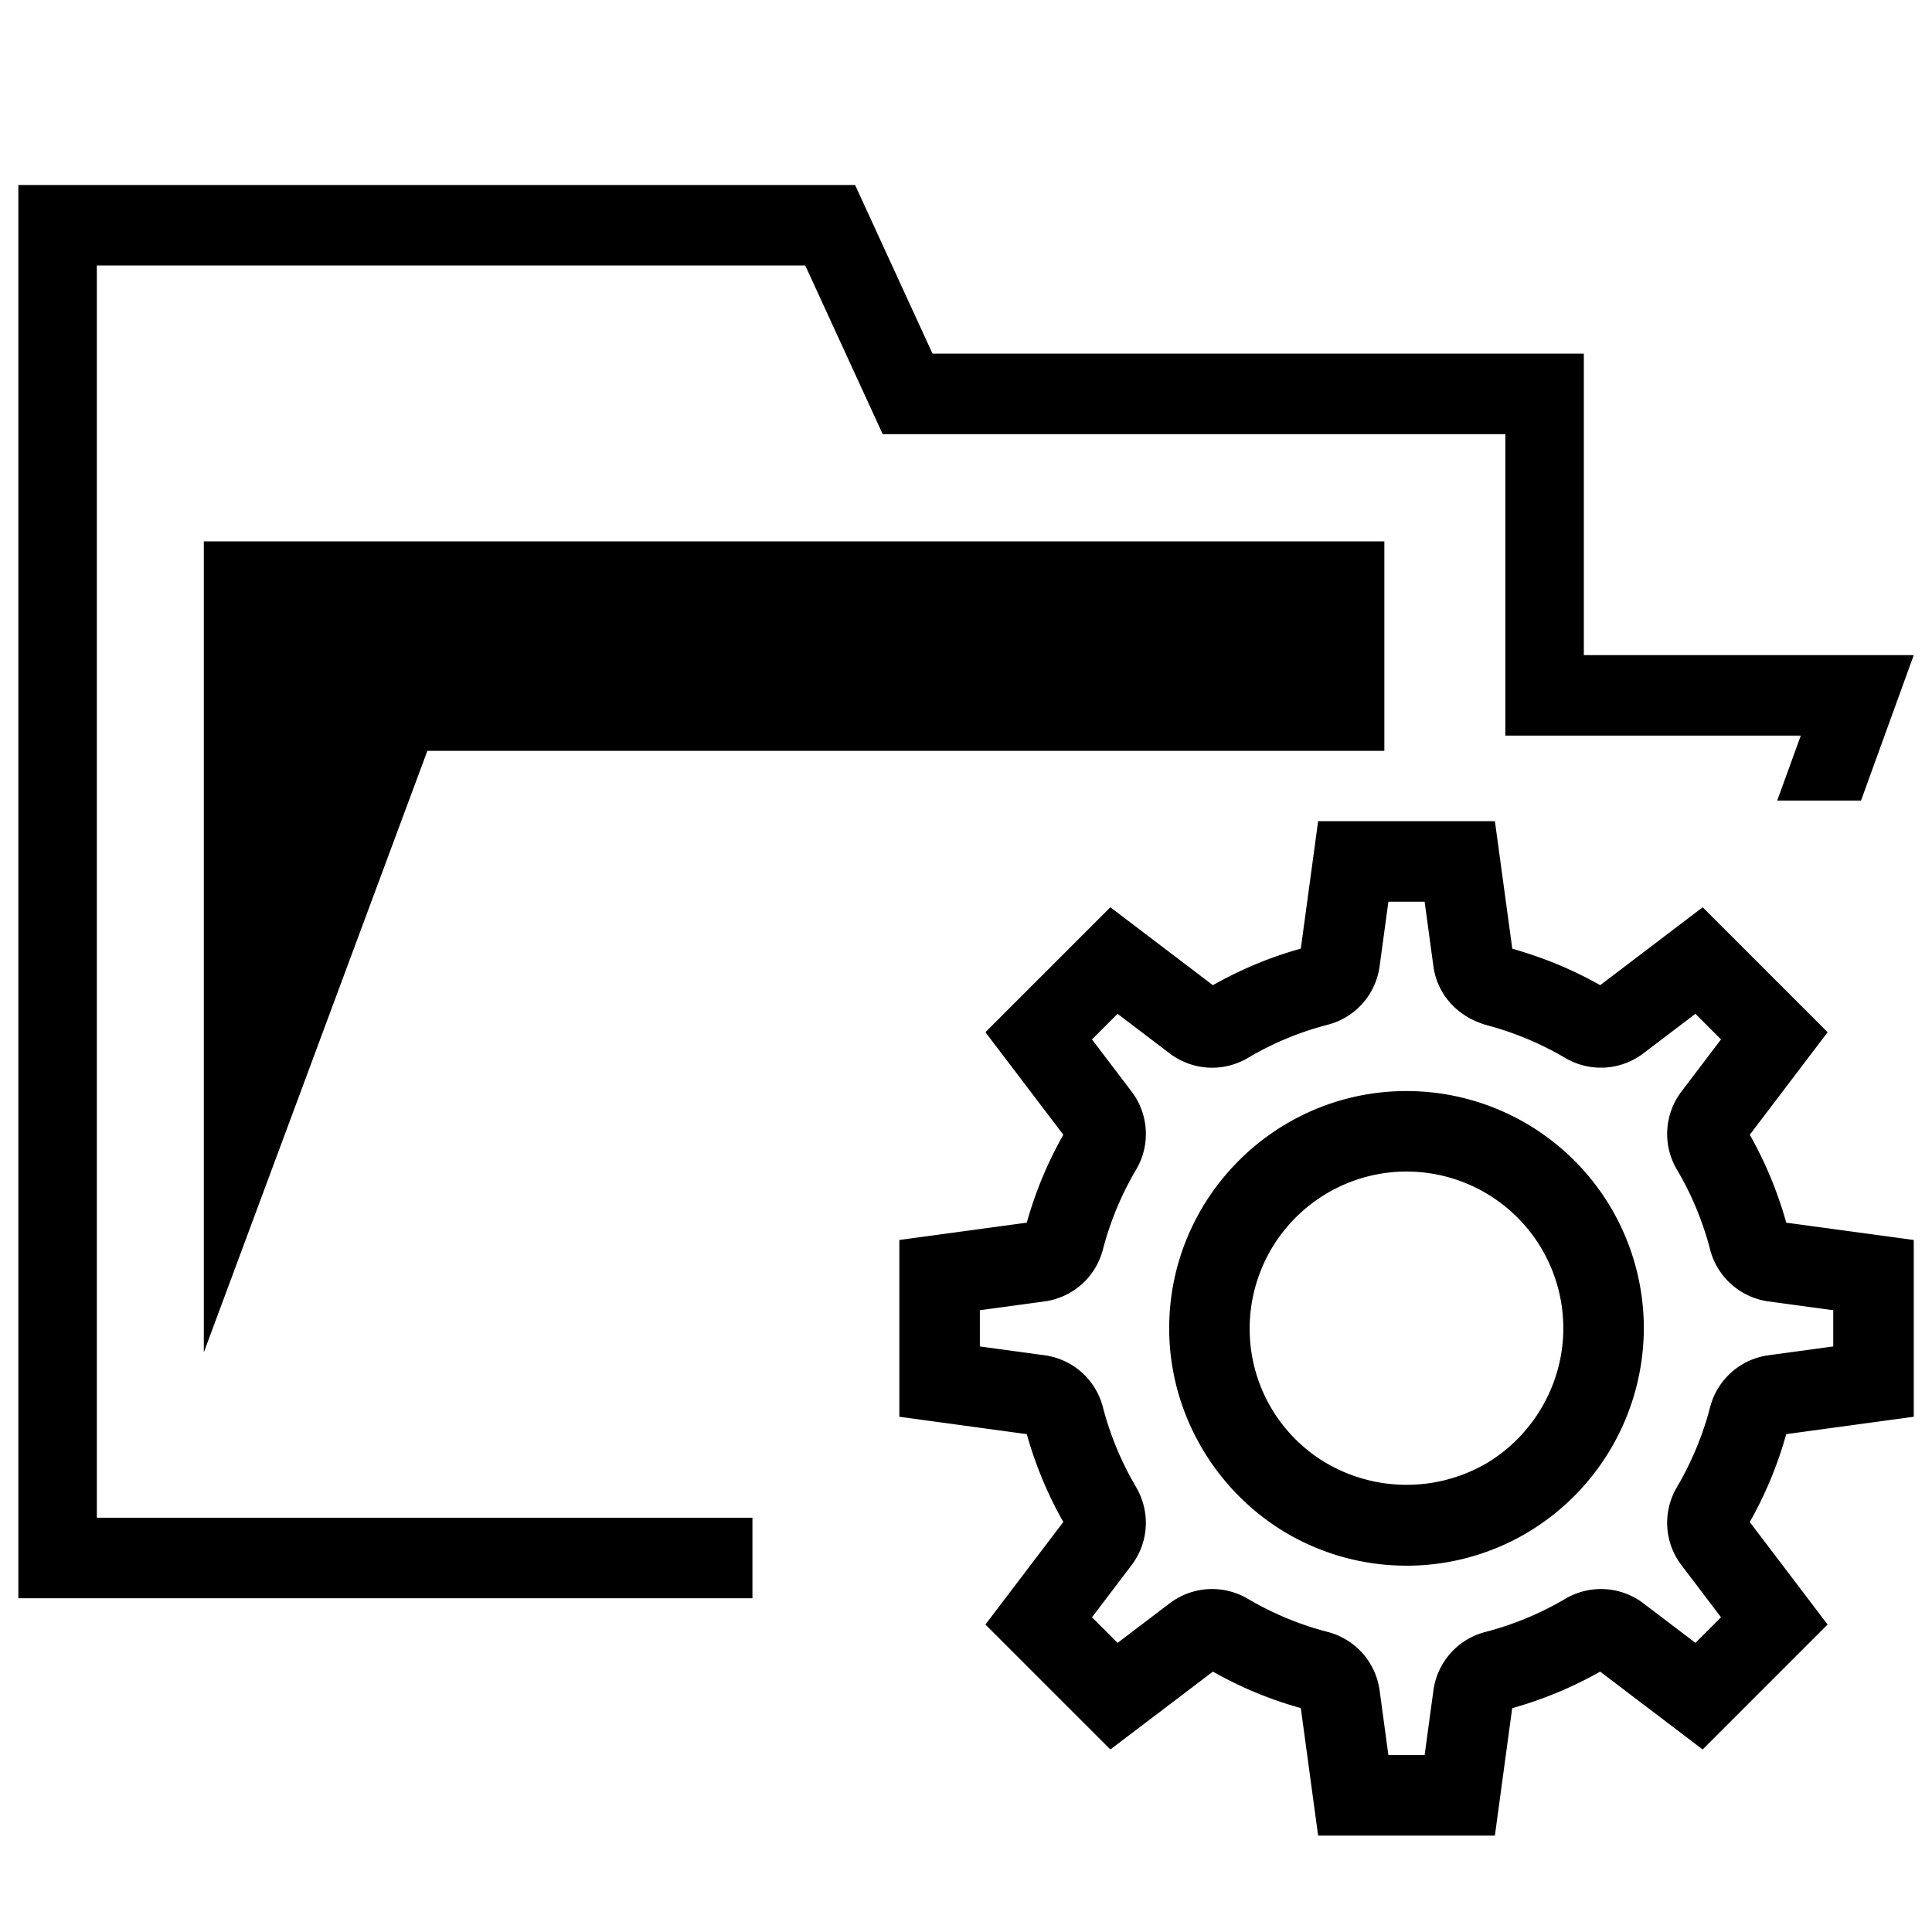 <svg xmlns="http://www.w3.org/2000/svg" class="Icon Icon-cat-gestores-administrativos" viewBox="0 0 100 100" fill-rule="nonzero" stroke-linejoin="round" stroke-miterlimit="2" fill="currentColor"><path d="M72.8 60.638a8.13 8.13 0 0 0-8.117 8.117 8.06 8.06 0 0 0 3.946 6.963 8.24 8.24 0 0 0 8.321.017c2.446-1.463 3.967-4.133 3.967-6.979 0-3.004-1.65-5.75-4.304-7.167a8.14 8.14 0 0 0-3.813-.95m0 20.4c-2.213 0-4.383-.596-6.283-1.729-3.713-2.229-6-6.267-6-10.554 0-6.771 5.513-12.283 12.283-12.283a12.31 12.31 0 0 1 5.771 1.438c4.017 2.142 6.513 6.3 6.513 10.846a12.35 12.35 0 0 1-6 10.554 12.24 12.24 0 0 1-6.283 1.729m-17.596-1.967h0zm16.658 11.771h1.875l.454-3.338a3.63 3.63 0 0 1 2.696-3.038 16.07 16.07 0 0 0 4.129-1.713 3.63 3.63 0 0 1 4.046.233l2.692 2.046 1.325-1.325-2.042-2.688a3.62 3.62 0 0 1-.238-4.05c.763-1.304 1.342-2.696 1.713-4.129a3.63 3.63 0 0 1 3.038-2.696l3.338-.454v-1.875l-3.338-.454a3.63 3.63 0 0 1-3.038-2.692v-.004a14.12 14.12 0 0 0-.354-1.171 15.78 15.78 0 0 0-1.363-2.958 3.63 3.63 0 0 1 .242-4.05L89.08 53.8l-1.325-1.325-2.688 2.042a3.63 3.63 0 0 1-4.05.242c-1.25-.733-2.583-1.296-3.967-1.671-1.6-.417-2.658-1.608-2.858-3.079l-.454-3.338h-1.875l-.454 3.338c-.2 1.471-1.258 2.663-2.692 3.033-1.442.371-2.829.95-4.129 1.717a3.63 3.63 0 0 1-4.05-.238l-2.692-2.046-1.325 1.325 2.042 2.688a3.63 3.63 0 0 1 .242 4.054 16.07 16.07 0 0 0-1.717 4.125c-.371 1.438-1.563 2.496-3.033 2.696l-3.338.454v1.875l3.338.454c1.471.2 2.663 1.258 3.033 2.696a16.11 16.11 0 0 0 1.454 3.667l.254.45c.763 1.292.667 2.879-.233 4.063l-2.042 2.688 1.325 1.325 2.688-2.042c1.179-.896 2.767-.992 4.05-.242a16.04 16.04 0 0 0 4.133 1.717 3.63 3.63 0 0 1 2.692 3.033l.454 3.342zm5.513 4.167h-9.15l-.896-6.6a20.15 20.15 0 0 1-4.55-1.888l-5.308 4.029-6.467-6.467 4.033-5.308-.142-.25a20.5 20.5 0 0 1-1.75-4.296l-6.596-.9v-9.15l6.596-.896a20.29 20.29 0 0 1 1.892-4.55l-4.033-5.308 6.467-6.467 5.308 4.033c1.442-.817 2.971-1.454 4.55-1.892l.896-6.596h9.15l.9 6.6c1.679.479 3.158 1.1 4.55 1.888l5.304-4.033 6.467 6.467-4.029 5.308c.617 1.088 1.129 2.229 1.529 3.404.133.371.25.758.358 1.146l6.6.896v9.15l-6.6.9a20.31 20.31 0 0 1-1.888 4.55l4.029 5.304-6.467 6.467-5.304-4.029a20.51 20.51 0 0 1-4.554 1.892l-.896 6.596zm-5.722-66.99H10.55v41.975l11.571-31.133h49.533V28.021zm10.325 5.887V18.304H48.267l-4.008-8.729H.95v73.15h37.996v-4.167H5.013V13.742H41.68l4.008 8.729h32.229v15.604h15.292l-1.221 3.363h4.338l2.729-7.529H81.979z"/></svg>

